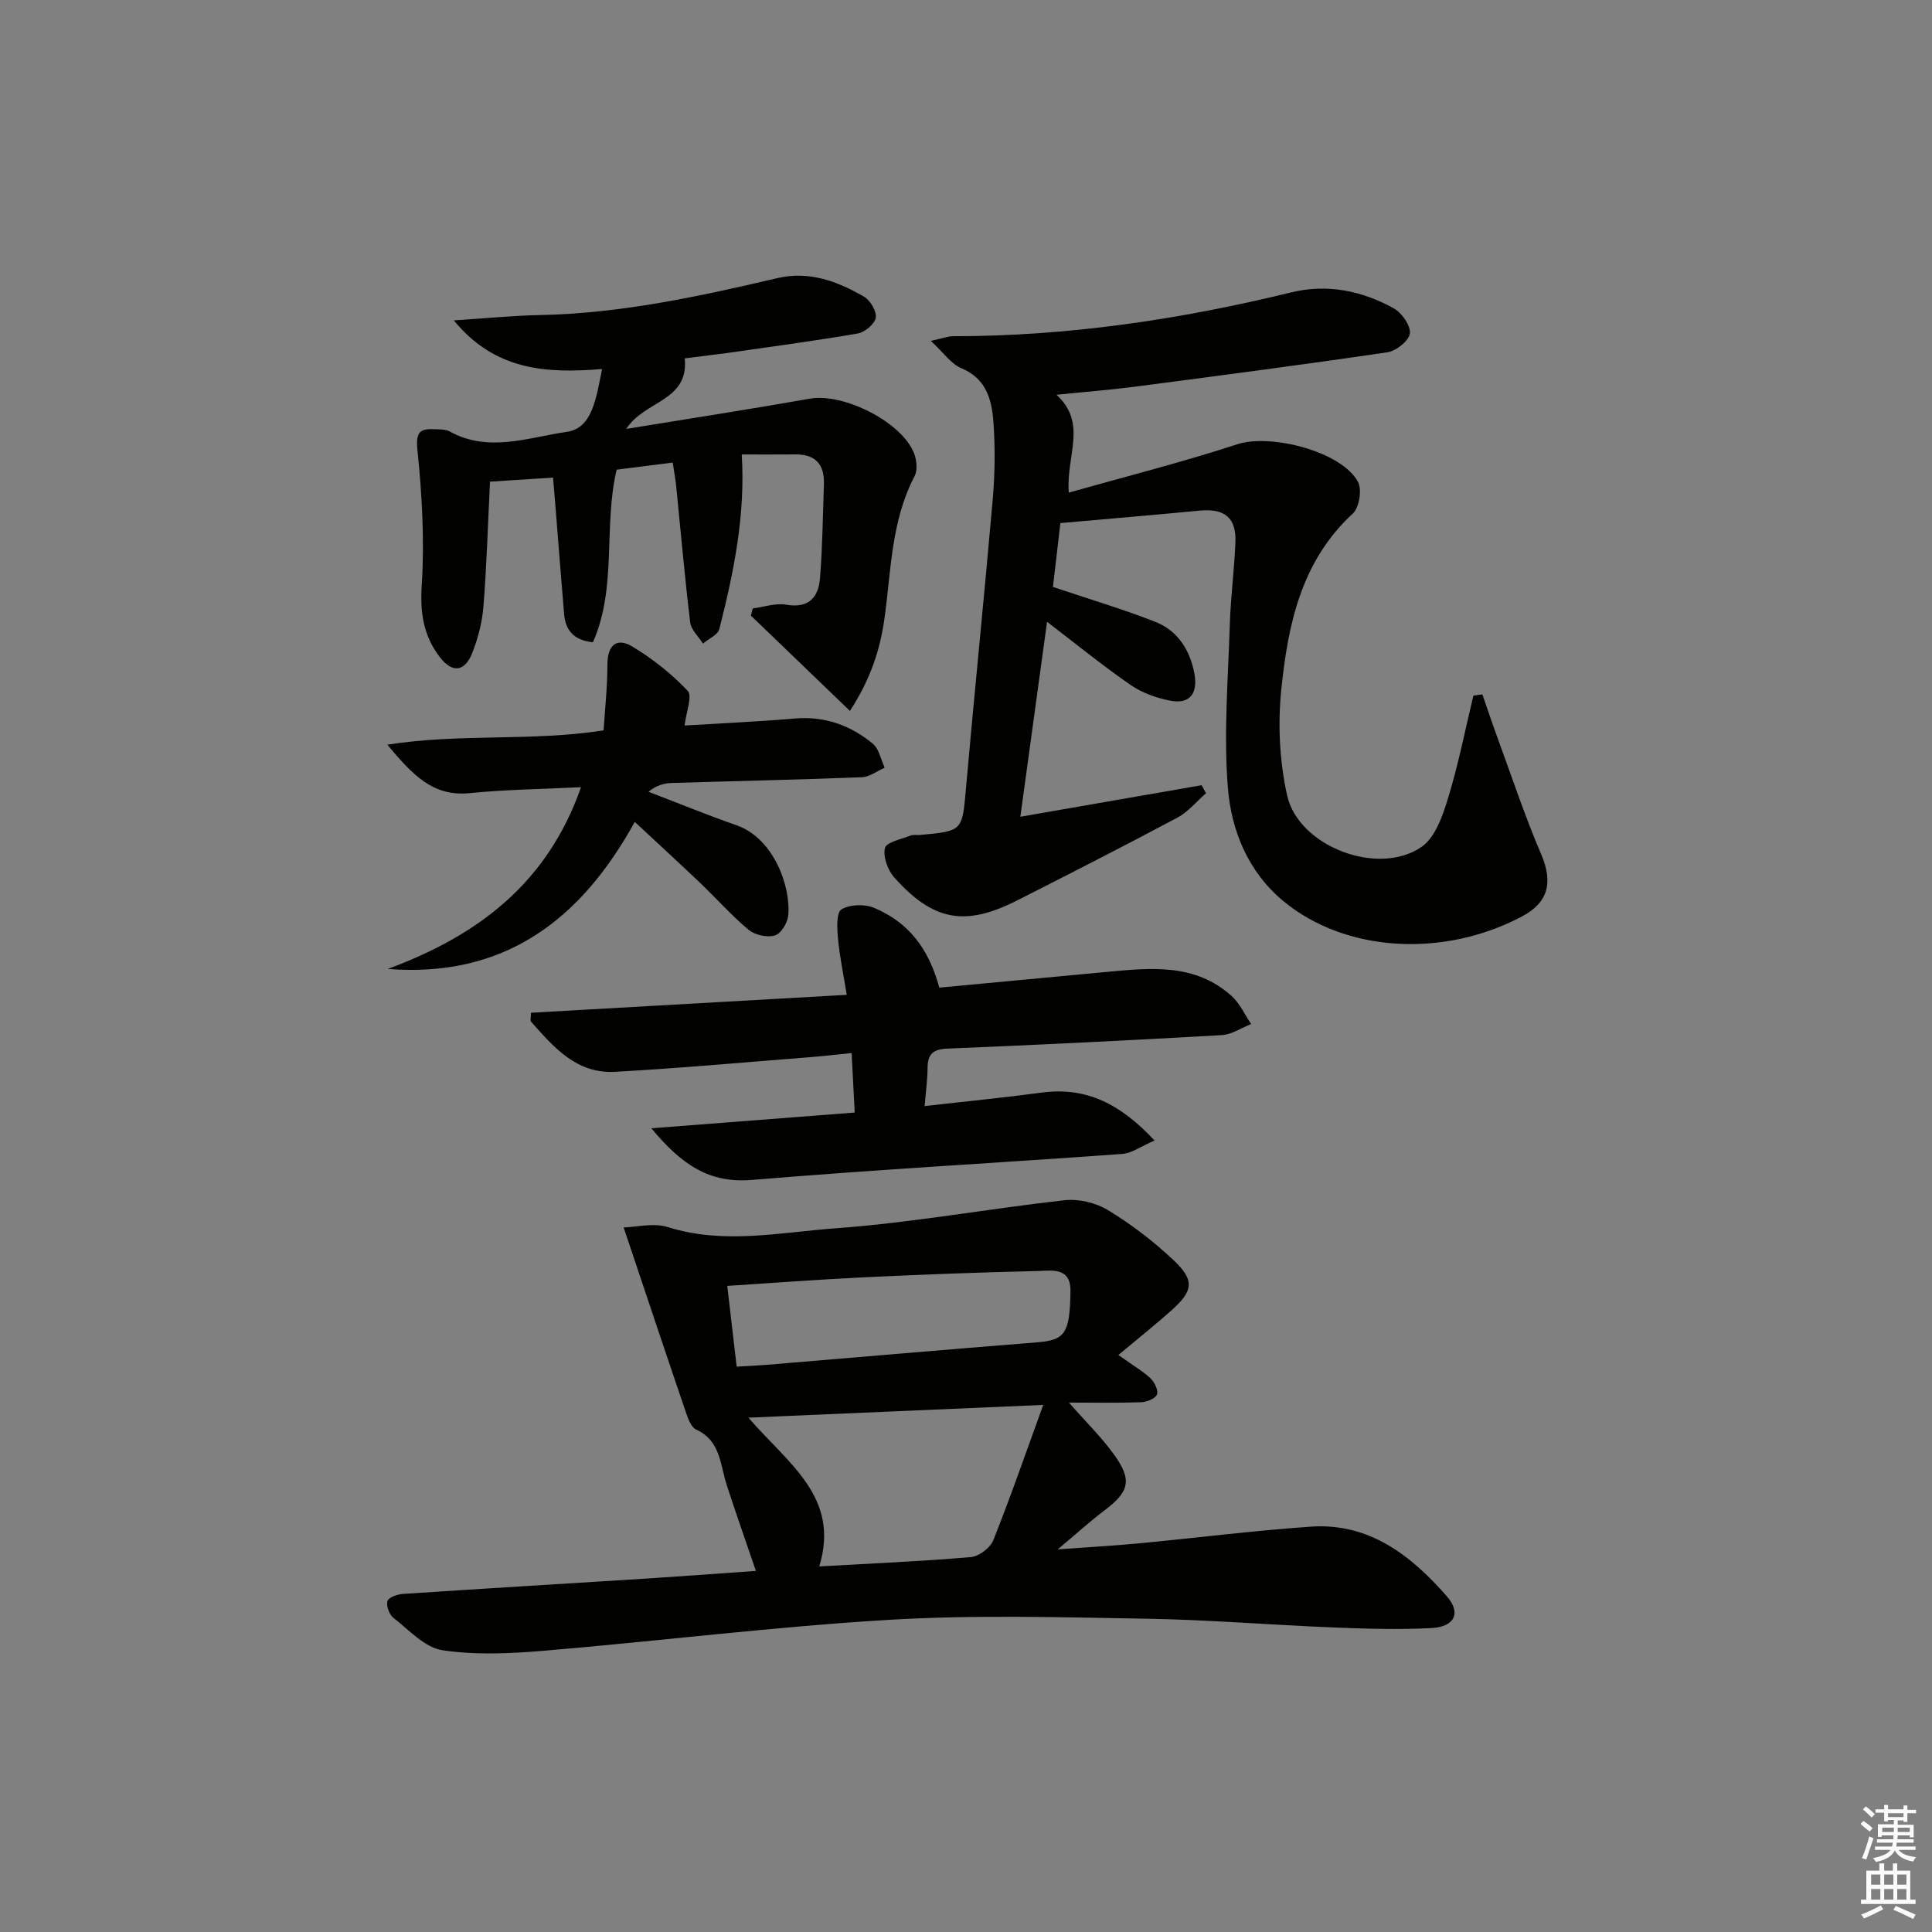 <svg enable-background="new 0 0 400 400" viewBox="0 0 400 400" xmlns="http://www.w3.org/2000/svg"><rect x="0" y="0" width="400" height="400" fill="#808080" stroke="none"/><g fill="#010100"><path d="m156.5 325.24c-2.22-6.51-4.21-12.14-6.05-17.82-1.37-4.22-1.25-9.13-6.32-11.45-1.09-.5-1.73-2.41-2.2-3.79-4.21-12.34-8.33-24.7-12.81-38.05 2.61-.06 6.19-1.01 9.17-.07 11.59 3.66 23.21 1.08 34.66.25 15.86-1.15 31.59-4.05 47.41-5.81 2.92-.33 6.47.49 8.98 2.01 4.79 2.9 9.34 6.38 13.44 10.21 4.64 4.34 4.36 6.48-.32 10.65-3.09 2.76-6.34 5.34-10.91 9.17 3.29 2.34 5.2 3.43 6.73 4.91.81.78 1.61 2.57 1.24 3.31-.44.88-2.14 1.52-3.32 1.56-4.78.17-9.57.07-14.89.07 3.48 3.97 6.75 7.16 9.38 10.82 3.78 5.25 3.09 7.66-2.05 11.53-2.9 2.18-5.6 4.65-9.65 8.04 6.48-.47 11.58-.75 16.66-1.23 11.9-1.13 23.77-2.64 35.7-3.47 12.11-.85 20.78 5.94 28.21 14.42 3 3.43 1.62 6.32-3.18 6.57-6.8.35-13.65.15-20.46-.13-12.79-.51-25.57-1.58-38.37-1.8-17.78-.3-35.63-.83-53.35.22-23.86 1.42-47.63 4.39-71.46 6.4-7.02.59-14.25.94-21.15-.1-3.66-.55-6.93-4.21-10.16-6.73-.86-.67-1.52-2.52-1.2-3.47.26-.78 2.08-1.39 3.25-1.46 16.76-1.11 33.52-2.11 50.28-3.17 7.61-.49 15.19-1.06 22.74-1.59zm59.49-34.37c-21.19.92-40.61 1.76-61.04 2.64 8.16 9.48 19.07 16.41 14.67 30.8 10.88-.62 21.15-1.05 31.37-1.93 1.68-.14 4.02-1.9 4.65-3.47 3.55-8.86 6.66-17.89 10.35-28.04zm-63.47-7.92c2.38-.14 4.2-.21 6.02-.36 18.71-1.56 37.42-3.18 56.13-4.67 5.82-.46 6.83-1.78 6.96-10.56.08-5.09-3.93-4.28-6.8-4.21-11.97.27-23.94.73-35.91 1.3-9.41.45-18.81 1.17-28.35 1.78.67 5.68 1.28 10.93 1.95 16.72z"/><path d="m306.91 143.76c1.04 2.99 2.03 6 3.13 8.98 2.96 8.06 5.66 16.23 9.04 24.11 2.47 5.76 1.56 9.96-3.97 12.89-16.33 8.65-36.6 7.41-49.37-3.15-7.36-6.09-10.83-14.66-11.53-23.59-.88-11.17.06-22.49.41-33.73.18-5.65.92-11.27 1.16-16.92.22-5.17-2.22-7.13-7.44-6.63-9.38.9-18.76 1.68-28.8 2.58-.48 4.13-1.04 8.94-1.54 13.22 7.47 2.51 14.44 4.58 21.19 7.22 4.63 1.82 7.18 5.83 8.09 10.68.73 3.89-.71 6.48-5.02 5.64-2.83-.55-5.79-1.6-8.14-3.22-5.74-3.95-11.15-8.37-17.34-13.1-1.86 13.6-3.63 26.53-5.53 40.36 12.71-2.21 25.12-4.37 37.53-6.53.3.56.6 1.11.91 1.67-1.96 1.7-3.69 3.85-5.92 5.04-10.98 5.86-22.07 11.51-33.17 17.14-10.75 5.45-17.36 4.3-25.43-4.72-1.36-1.52-2.38-4.3-1.95-6.12.28-1.22 3.39-1.82 5.27-2.58.58-.24 1.32-.07 1.98-.13 8.92-.81 8.75-.82 9.54-9.86 1.76-19.86 3.79-39.7 5.52-59.57.45-5.13.52-10.34.19-15.48-.31-4.81-1.24-9.46-6.71-11.74-2.11-.88-3.62-3.17-6.29-5.64 2.32-.5 3.48-.97 4.65-.97 23.73 0 46.99-3.46 69.99-9.08 7.45-1.82 14.6-.33 21.17 3.29 1.68.93 3.54 3.55 3.37 5.2-.15 1.49-2.82 3.64-4.62 3.91-17.41 2.57-34.87 4.85-52.32 7.13-5.05.66-10.14 1.05-16.23 1.67 6.5 5.95 1.94 12.59 2.55 20.26 12.09-3.42 23.61-6.32 34.88-10.01 6.9-2.26 21.65 1.49 25 7.8.85 1.61.26 5.32-1.07 6.54-10.74 9.9-13.45 23.08-14.82 36.52-.73 7.17-.35 14.76 1.2 21.79 2.35 10.64 18.89 16.92 27.86 10.7 2.84-1.97 4.37-6.47 5.49-10.13 2.13-6.94 3.53-14.11 5.23-21.18.62-.08 1.24-.17 1.86-.26z"/><path d="m141.77 74.2c.9 8.89-8.31 8.68-12.11 14.6 13.15-2.15 25.61-4.07 38.02-6.26 6.95-1.23 19.07 4.82 21.58 11.35.54 1.4.74 3.46.1 4.69-4.87 9.26-4.85 19.53-6.24 29.47-.92 6.54-2.87 12.51-7.15 19.14-7.1-6.84-13.8-13.29-20.51-19.74.13-.49.26-.99.39-1.48 2.32-.3 4.73-1.15 6.93-.77 4.72.8 6.68-1.56 7-5.55.51-6.46.58-12.95.8-19.43.14-4.06-1.74-6.18-5.92-6.14-3.82.04-7.64.01-11.09.01.78 12.52-1.65 24.39-4.64 36.15-.31 1.21-2.22 2.02-3.39 3.01-.92-1.47-2.47-2.86-2.65-4.42-1.13-9.4-1.95-18.84-2.9-28.26-.15-1.46-.43-2.91-.71-4.8-4.07.52-7.8.99-11.61 1.47-2.78 11.79.13 24.33-4.91 35.73-3.87-.38-5.69-2.41-5.97-5.85-.64-7.61-1.22-15.21-1.83-22.82-.13-1.63-.27-3.25-.46-5.42-4.59.29-8.83.57-13.05.84-.44 8.95-.69 17.42-1.36 25.85-.26 3.25-1.11 6.56-2.31 9.61-1.54 3.91-4.11 4.21-6.64.97-3.41-4.37-4.2-9.15-3.83-14.89.6-9.33.07-18.81-.89-28.14-.4-3.89.7-4.41 3.73-4.25.99.05 2.12 0 2.93.45 8.05 4.48 16.4 1.21 24.29.09 5.41-.77 6.09-7.35 7.29-13.01-11.56.95-22.19.33-30.7-10.07 6.71-.43 12.26-.99 17.81-1.1 16.73-.33 32.95-3.84 49.13-7.64 6.59-1.55 12.5.63 18.02 3.86 1.29.75 2.61 3.02 2.39 4.34-.22 1.29-2.25 2.99-3.71 3.25-8.99 1.55-18.04 2.75-27.08 4.05-2.8.36-5.6.7-8.75 1.11z"/><path d="m191.44 229c8.51-.97 16.4-1.74 24.25-2.79 9.3-1.25 16.37 2.44 23.35 9.92-2.78 1.19-4.69 2.63-6.7 2.78-25.53 1.85-51.1 3.24-76.61 5.38-8.83.74-14.53-3.06-20.87-10.69 14.65-1.14 28.12-2.18 42.1-3.26-.21-4.09-.41-7.83-.64-12.31-3.22.32-5.94.64-8.67.85-13.43 1.05-26.84 2.28-40.28 3.03-8.07.45-12.82-5.19-17.53-10.51.03-.57.07-1.15.1-1.72 21.51-1.22 43.03-2.44 65.37-3.71-.7-4.34-1.48-8.02-1.82-11.73-.19-2.04-.35-5.32.72-5.96 1.74-1.05 4.82-1.14 6.78-.31 7.13 3 11.29 8.41 13.48 16.51 11.46-1.08 22.98-2.17 34.5-3.24 9.16-.85 18.43-1.9 26.04 4.99 1.7 1.54 2.71 3.84 4.03 5.79-2.02.79-4.02 2.17-6.08 2.29-18.92 1.08-37.86 2.02-56.79 2.79-3.09.12-4.12 1.21-4.13 4.09-.01 2.29-.34 4.59-.6 7.81z"/><path d="m120.29 162.98c-8.13.4-15.62.48-23.03 1.23-7.66.77-11.83-3.79-17.08-10.03 15.33-2.39 29.74-.63 44.79-2.96.27-4.23.78-8.95.79-13.66.01-4.02 1.92-5.64 5.16-3.7 4.18 2.51 8.12 5.64 11.46 9.17 1.02 1.08-.32 4.38-.64 7.18 7.35-.45 15.09-.79 22.81-1.45 6.18-.53 11.53 1.39 16.15 5.21 1.3 1.07 1.67 3.28 2.46 4.97-1.57.69-3.12 1.92-4.71 1.98-13.13.51-26.27.78-39.4 1.19-1.61.05-3.21.51-4.78 1.82 6.08 2.33 12.11 4.8 18.26 6.95 7.59 2.65 11.25 12.58 10.66 18.69-.15 1.51-1.51 3.75-2.75 4.11-1.6.46-4.12-.07-5.43-1.16-3.57-2.97-6.67-6.5-10.05-9.72-4.32-4.12-8.73-8.15-13.54-12.64-11.25 20.47-27.16 32.33-51.14 30.45 18.41-6.81 32.99-17.54 40.01-37.63z"/></g><path d="m385.2 377.6.6-.6c.6.4 1.3.9 1.9 1.5l-.6.7c-.8-.6-1.4-1.1-1.9-1.6zm.3 7.1c.6-1.4 1.1-2.9 1.5-4.5.3.1.6.3.9.4-.5 1.4-1 2.9-1.5 4.4zm.2-10.1.6-.6c.7.5 1.3 1.1 1.9 1.6l-.7.7c-.6-.6-1.2-1.2-1.8-1.7zm8.4-.8h.8v.9h1.8v.7h-1.8v1.8h-.8v-.3h-1.2v.9h3.3v2.6h-.8v-.4h-2.5c0 .3 0 .6-.1.8h3.4v.7h-3.5c0 .3-.1.6-.1.8h4v.7h-3.5c.7.9 1.9 1.3 3.6 1.5-.2.2-.4.5-.6.9-1.9-.3-3.2-1.1-3.8-2.3-.5 1.1-1.8 2-3.9 2.4-.2-.3-.4-.5-.6-.8 1.9-.4 3.1-.9 3.6-1.7h-3.2v-.7h3.5c.1-.2.1-.5.2-.8h-3.3v-.7h3.4c0-.2 0-.5 0-.8h-2.4v.3h-.8v-2.6h3.3v-.9h-1.2v.3h-.8v-1.8h-1.8v-.7h1.8v-.9h.8v.9h3.2zm-4.4 5.5h2.4c0-.3 0-.6 0-.9h-2.4zm1.2-3.1h3.2v-.8h-3.2zm4.4 2.2h-2.4v.9h2.5v-.9z" fill="#fcfbfa"/><path d="m389.2 385.8h.9v1.5h1.8v-1.5h.9v1.5h2.7v6h1.1v.9h-11.3v-.9h1.1v-6h2.7v-1.5zm.2 8.7.5.8c-1.2.6-2.5 1.3-4 1.9-.2-.3-.3-.6-.6-.8 1.6-.6 3-1.3 4.1-1.9zm-2-4.3h1.9v-2.1h-1.9zm0 3.1h1.9v-2.2h-1.9zm2.7-3.1h1.9v-2.1h-1.9zm0 3.1h1.9v-2.2h-1.9zm2.4 1.3c1.4.6 2.7 1.2 4.1 1.8l-.5.9c-1.5-.7-2.8-1.4-4.1-1.9zm2.2-6.5h-1.9v2.1h1.9zm-1.9 5.2h1.9v-2.2h-1.9z" fill="#fcfbfa"/></svg>